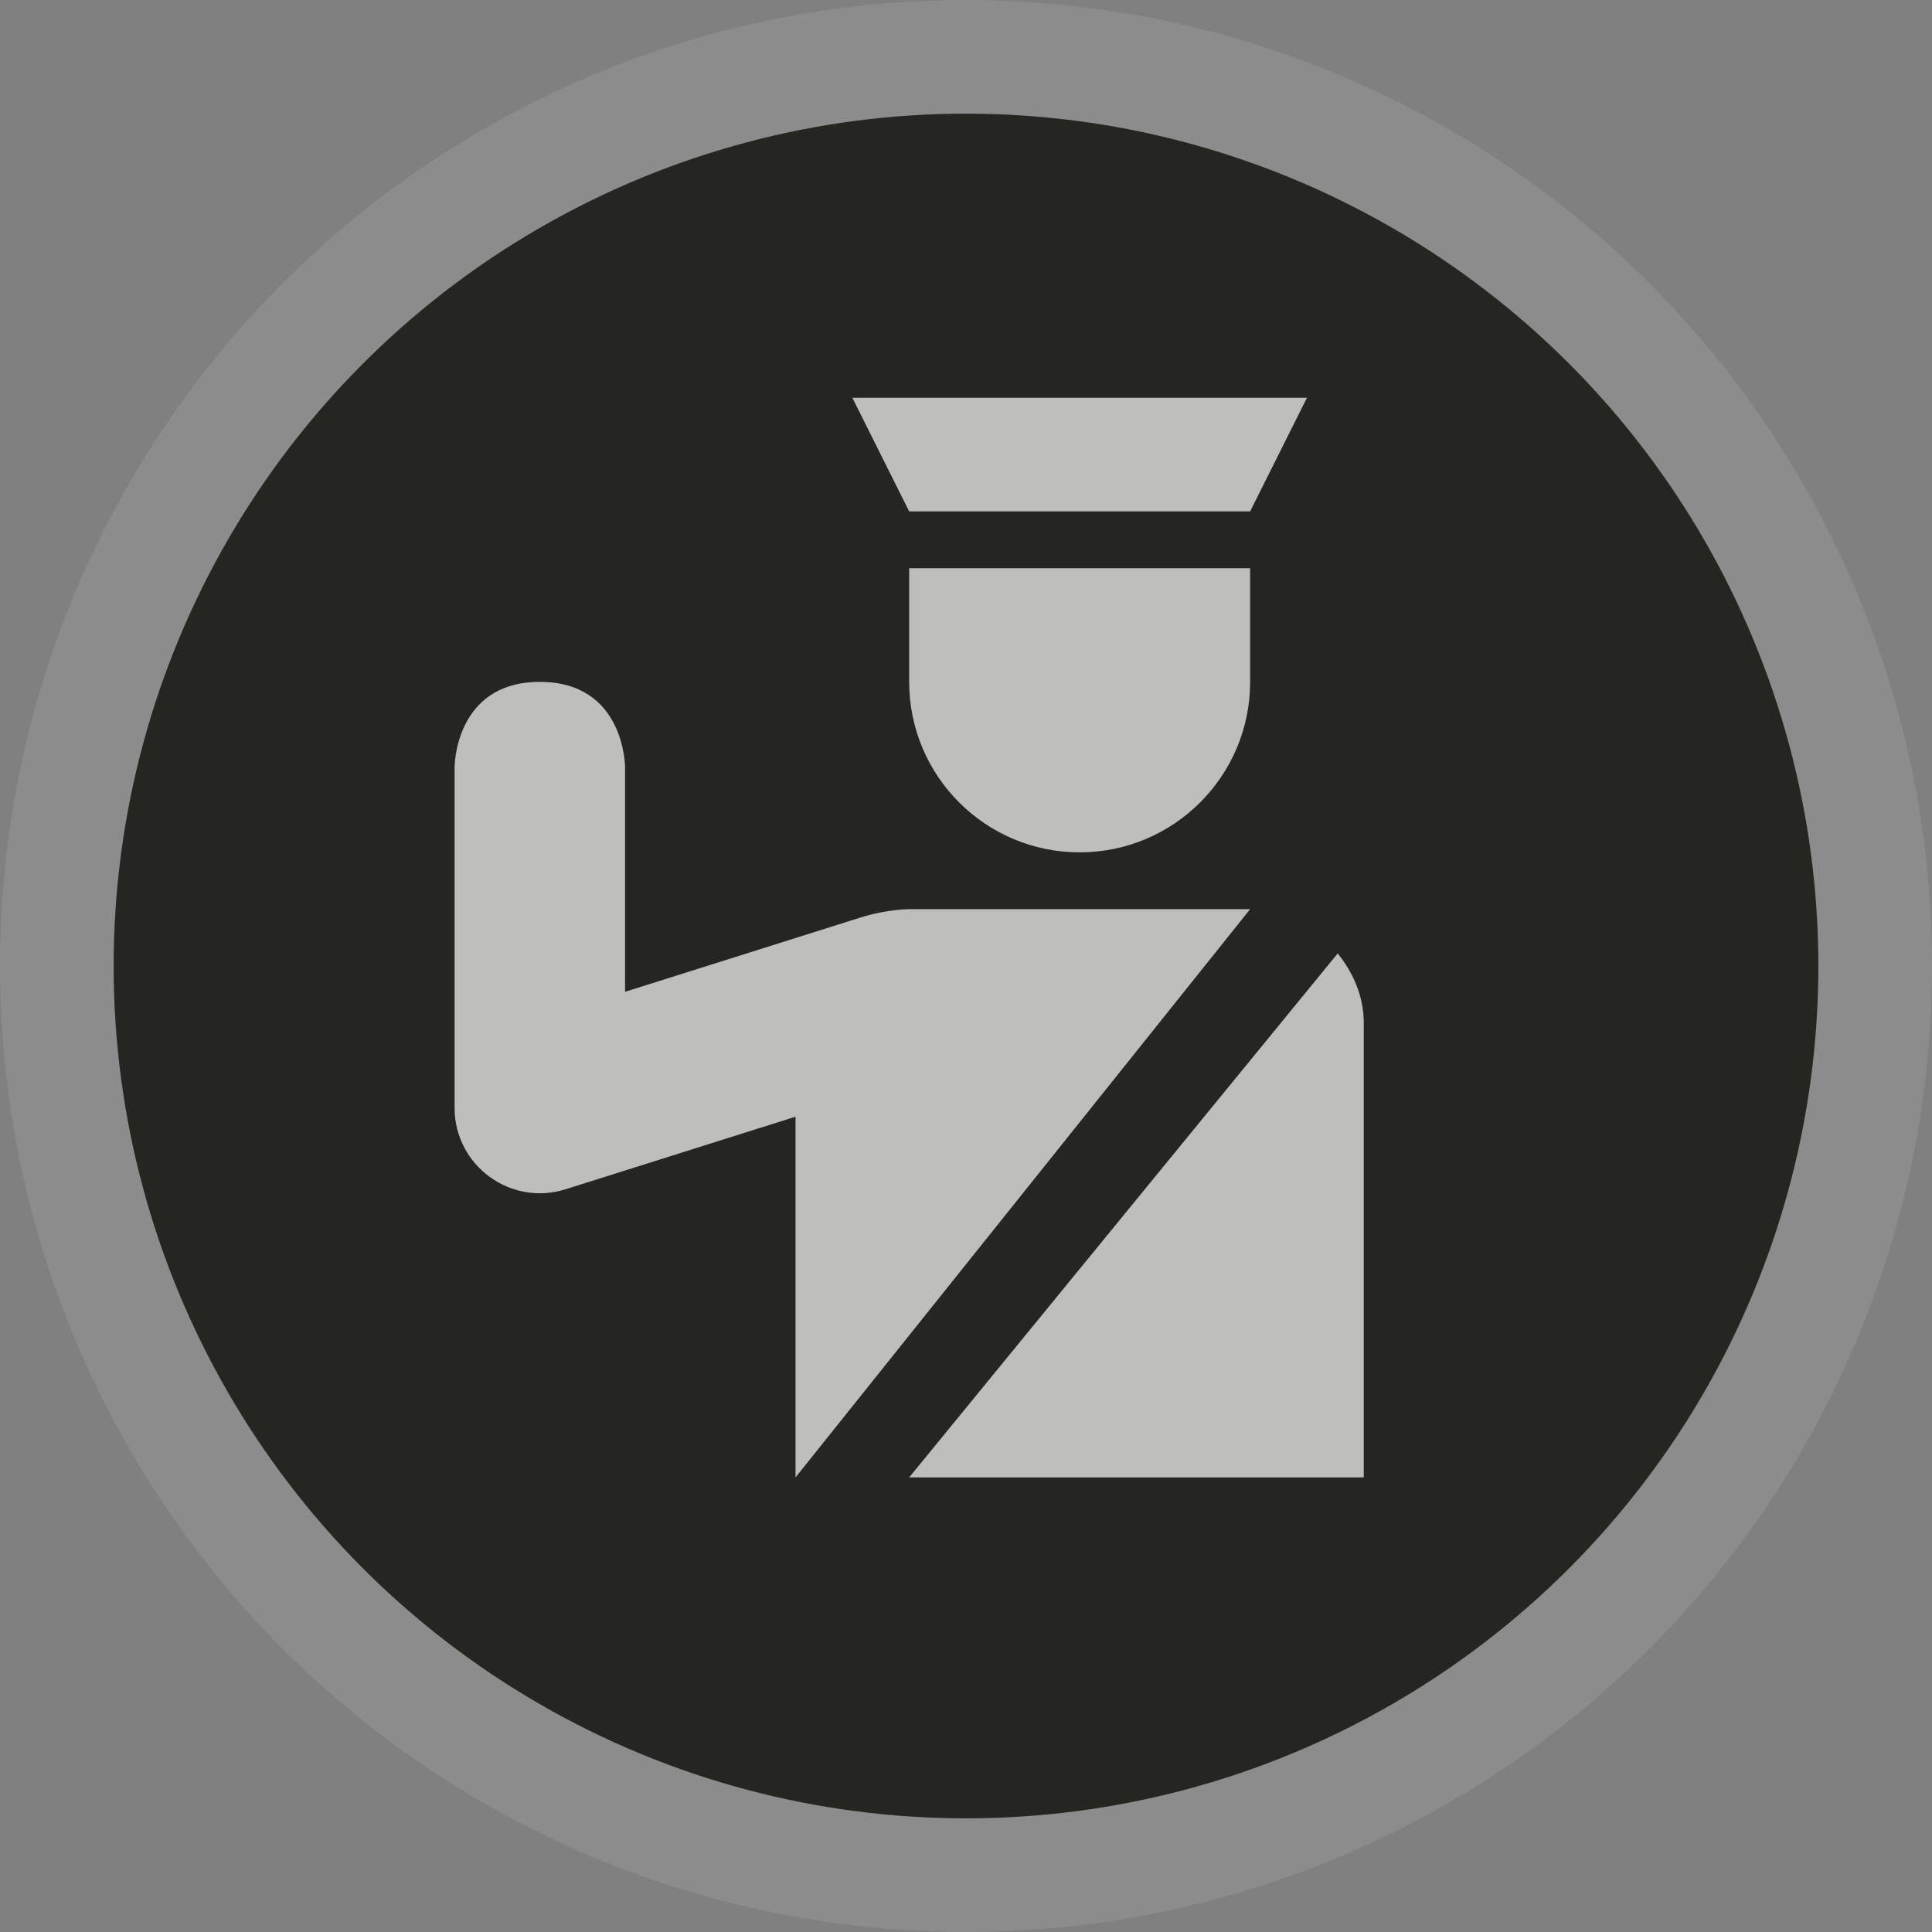 <?xml version="1.0" encoding="UTF-8" standalone="no"?>
<svg width="17px" height="17px" viewBox="0 0 17 17" version="1.1" xmlns="http://www.w3.org/2000/svg" xmlns:xlink="http://www.w3.org/1999/xlink">
    <rect x="0" y="0" width="17" height="17" fill="#808080" stroke="none"/>
    <!-- Generator: Sketch 3.8.3 (29802) - http://www.bohemiancoding.com/sketch -->
    <title>police-s</title>
    <desc>Created with Sketch.</desc>
    <defs></defs>
    <g id="POI-NIght" stroke="none" stroke-width="1" fill="none" fill-rule="evenodd">
        <g id="police-s">
            <circle id="Oval-1-Copy-43" fill-opacity="0.1" fill="#FFFFFF" cx="8.5" cy="8.5" r="8.5"></circle>
            <circle id="Oval-1-Copy-42" fill="#252522" cx="8.5" cy="8.5" r="7.5"></circle>
            <path d="M7.5,3.5 L8,4.5 L11,4.5 L11.5,3.5 L7.5,3.5 L7.5,3.5 Z M8,5 L8,6 C8,6.828 8.672,7.5 9.5,7.5 C10.328,7.5 11,6.828 11,6 L11,5 L8,5 L8,5 Z M4.75,6 C4,6 4,6.75 4,6.75 L4,9.75 C4.001,10.256 4.492,10.616 4.975,10.465 L7,9.826 L7,13 L11,8 L8,8 C8,8 7.806,8 7.576,8.072 L5.5,8.727 L5.5,6.75 C5.5,6.75 5.5,6 4.75,6 L4.75,6 Z M11.771,8.389 L8,13 L12,13 L12,9 C12,8.765 11.906,8.559 11.771,8.389 L11.771,8.389 Z" id="Shape" fill-opacity="0.7" fill="#FFFFFF"></path>
        </g>
    </g>
</svg>